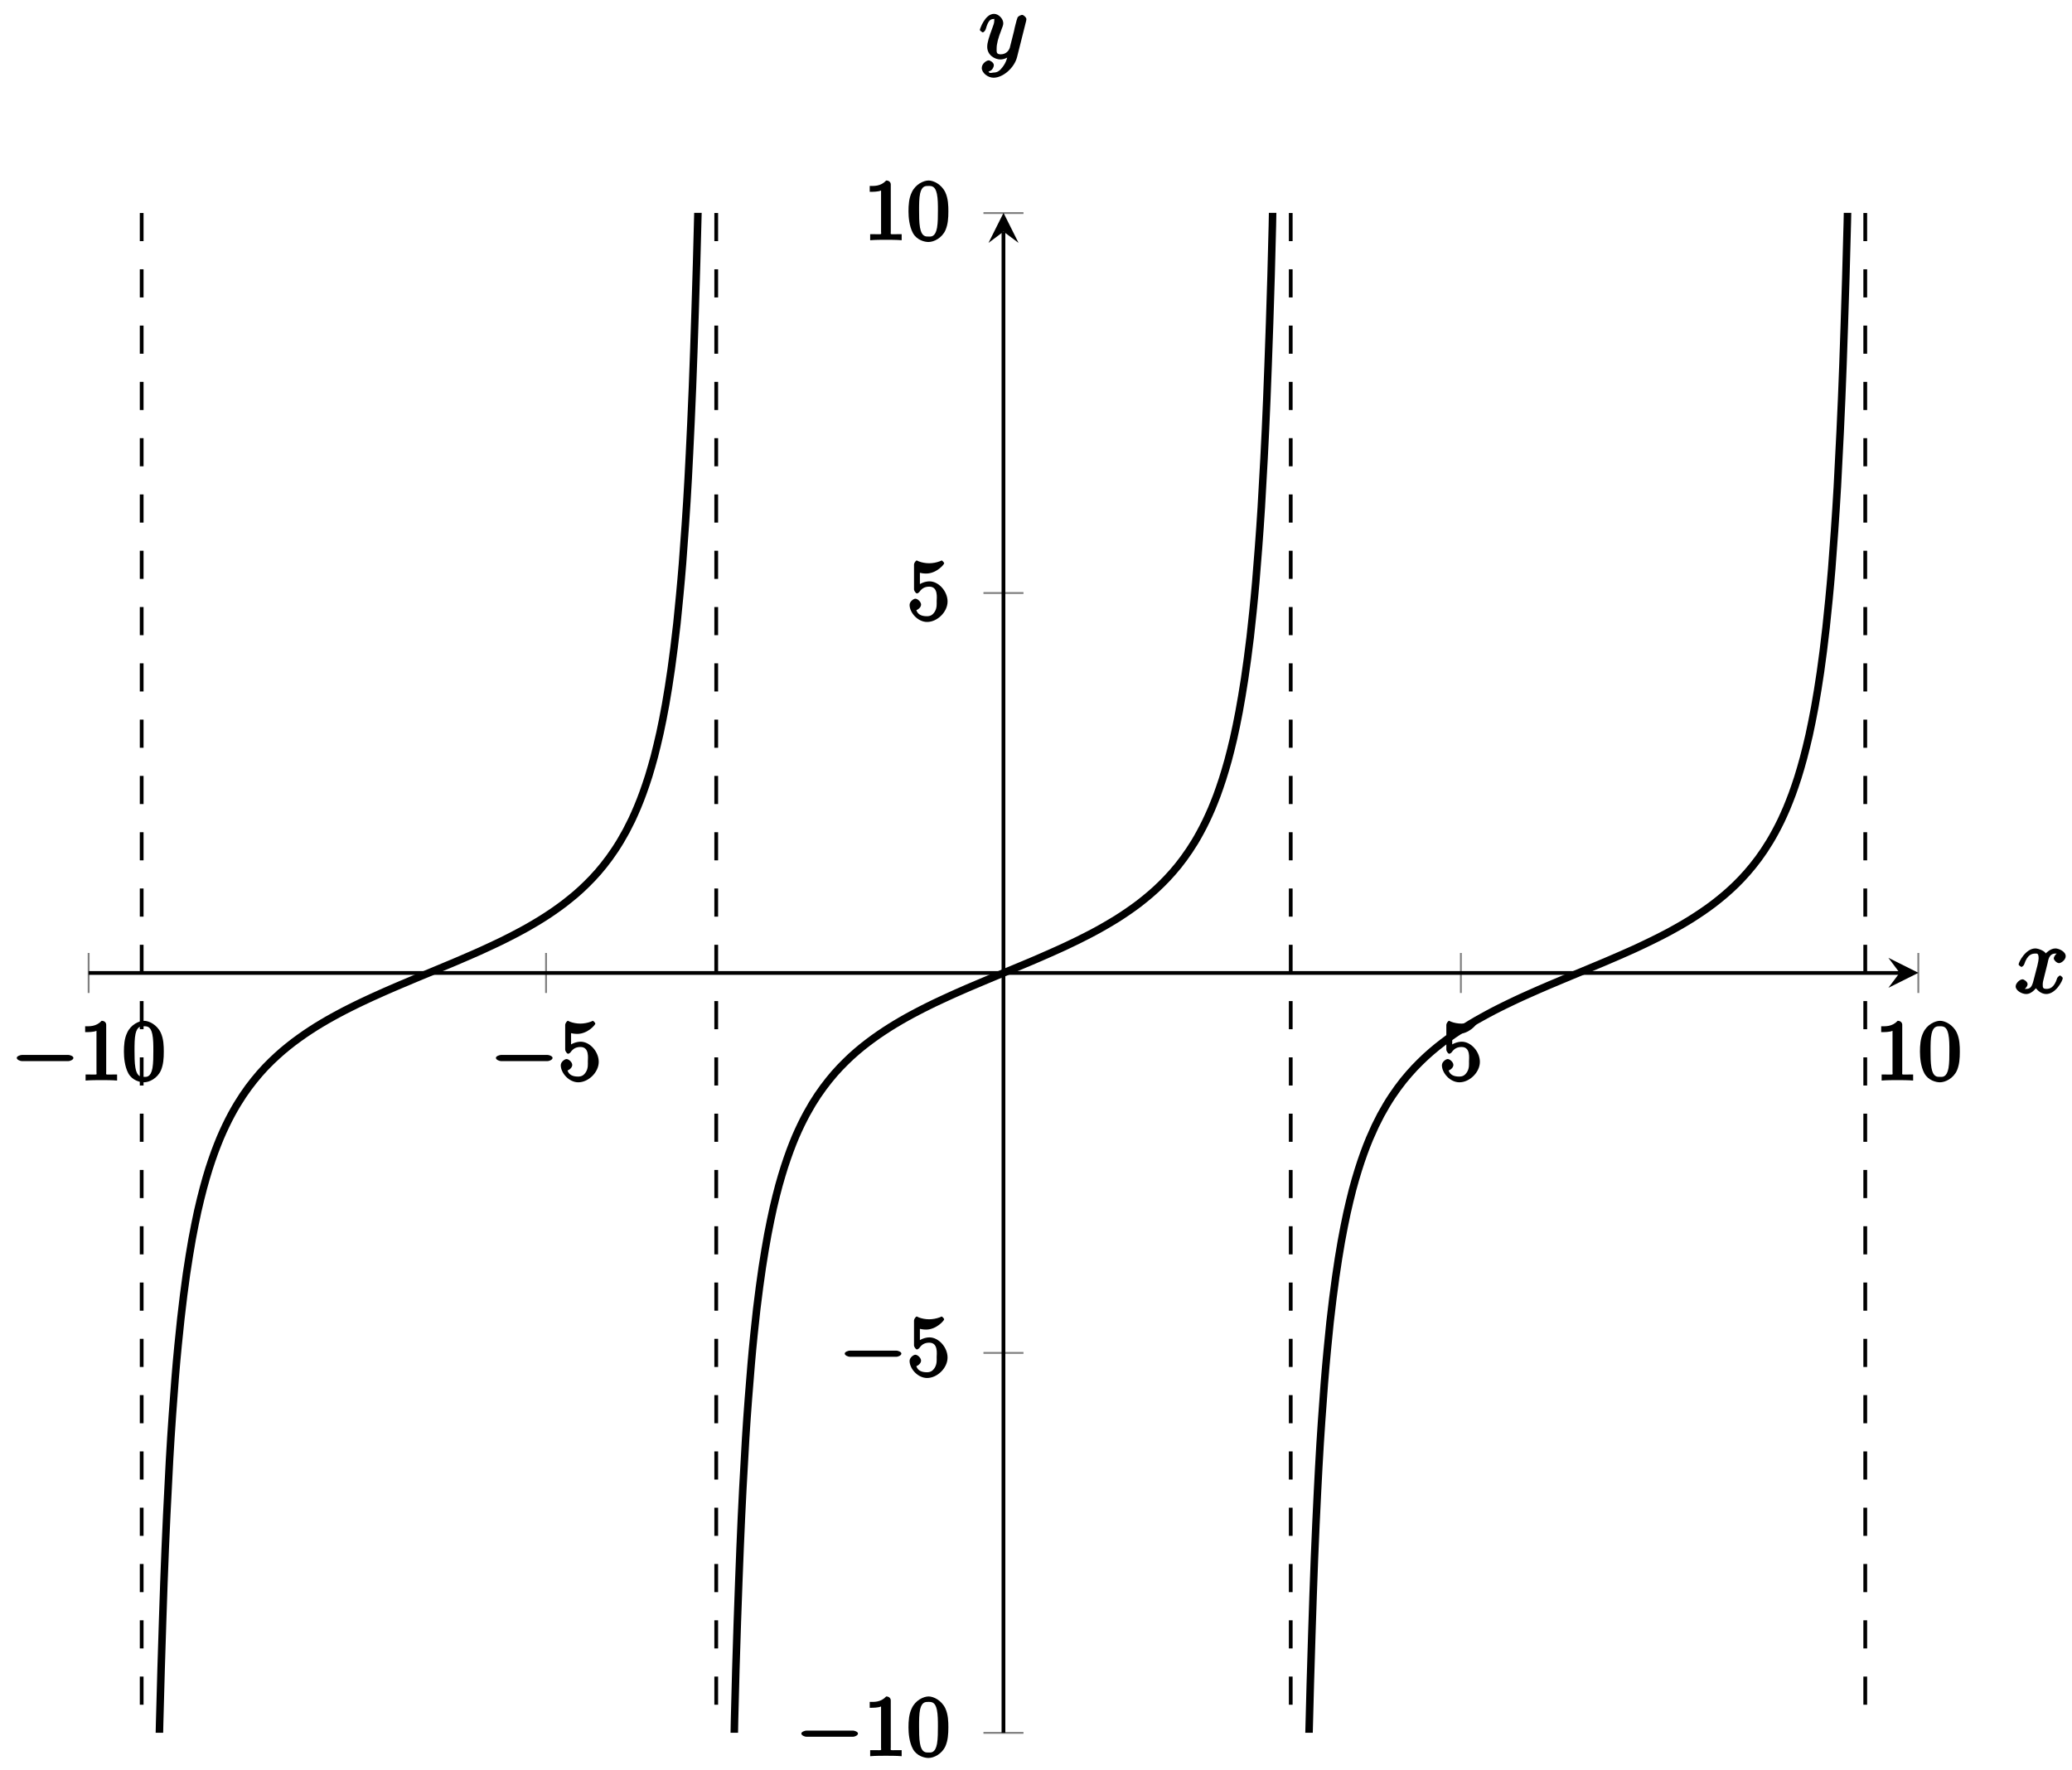 <?xml version="1.0" encoding="UTF-8"?>
<svg xmlns="http://www.w3.org/2000/svg" xmlns:xlink="http://www.w3.org/1999/xlink" width="220pt" height="188pt" viewBox="0 0 220 188" version="1.1">
<defs>
<g>
<symbol overflow="visible" id="glyph0-0">
<path style="stroke:none;" d=""/>
</symbol>
<symbol overflow="visible" id="glyph0-1">
<path style="stroke:none;" d="M 6.047 -2.047 C 6.219 -2.047 6.578 -2.188 6.578 -2.391 C 6.578 -2.578 6.203 -2.703 6.047 -2.703 L 1.109 -2.703 C 0.953 -2.703 0.562 -2.578 0.562 -2.391 C 0.562 -2.188 0.938 -2.047 1.109 -2.047 Z M 6.047 -2.047 "/>
</symbol>
<symbol overflow="visible" id="glyph1-0">
<path style="stroke:none;" d=""/>
</symbol>
<symbol overflow="visible" id="glyph1-1">
<path style="stroke:none;" d="M 2.891 -5.906 C 2.891 -6.125 2.719 -6.328 2.406 -6.328 C 1.812 -5.688 1.109 -5.75 0.656 -5.75 L 0.656 -5.125 C 1 -5.125 1.547 -5.125 1.859 -5.266 L 1.859 -0.891 C 1.859 -0.562 2.016 -0.625 1.172 -0.625 L 0.703 -0.625 L 0.703 0.016 C 1.203 -0.031 2.016 -0.031 2.375 -0.031 C 2.75 -0.031 3.547 -0.031 4.047 0.016 L 4.047 -0.625 L 3.594 -0.625 C 2.75 -0.625 2.891 -0.562 2.891 -0.891 Z M 2.891 -5.906 "/>
</symbol>
<symbol overflow="visible" id="glyph1-2">
<path style="stroke:none;" d="M 4.406 -3.047 C 4.406 -3.641 4.391 -4.406 4.078 -5.078 C 3.672 -5.922 2.828 -6.328 2.312 -6.328 C 1.766 -6.328 0.906 -5.922 0.516 -5.062 C 0.219 -4.453 0.172 -3.719 0.172 -3.047 C 0.172 -2.453 0.25 -1.469 0.641 -0.75 C 1.062 0.016 1.891 0.203 2.297 0.203 C 2.875 0.203 3.719 -0.219 4.094 -1.047 C 4.359 -1.656 4.406 -2.328 4.406 -3.047 Z M 2.312 -0.375 C 2.031 -0.375 1.562 -0.328 1.391 -1.344 C 1.297 -1.859 1.297 -2.641 1.297 -3.141 C 1.297 -3.766 1.297 -4.469 1.406 -4.953 C 1.594 -5.766 1.984 -5.75 2.297 -5.75 C 2.641 -5.75 3.016 -5.734 3.188 -4.906 C 3.297 -4.406 3.297 -3.719 3.297 -3.141 C 3.297 -2.594 3.297 -1.844 3.203 -1.312 C 3.016 -0.281 2.531 -0.375 2.312 -0.375 Z M 2.312 -0.375 "/>
</symbol>
<symbol overflow="visible" id="glyph1-3">
<path style="stroke:none;" d="M 0.75 -3.266 C 0.75 -3.109 0.938 -2.828 1.062 -2.828 C 1.125 -2.828 1.281 -2.922 1.328 -3 C 1.594 -3.375 1.906 -3.547 2.375 -3.547 C 3.344 -3.547 3.156 -2.328 3.156 -2.016 C 3.156 -1.734 3.203 -1.297 2.953 -0.891 C 2.719 -0.516 2.469 -0.406 2.109 -0.406 C 1.594 -0.406 1.156 -0.562 1 -1.047 C 0.781 -1.047 0.828 -1.031 0.891 -1.031 C 1.078 -1.031 1.5 -1.312 1.5 -1.641 C 1.5 -1.922 1.141 -2.266 0.891 -2.266 C 0.703 -2.266 0.281 -1.969 0.281 -1.609 C 0.281 -0.797 1.141 0.203 2.141 0.203 C 3.219 0.203 4.312 -0.859 4.312 -1.969 C 4.312 -3.047 3.375 -4.109 2.391 -4.109 C 1.969 -4.109 1.406 -3.922 1.078 -3.594 L 1.375 -3.469 L 1.375 -5.016 C 1.484 -4.984 1.766 -4.938 2.031 -4.938 C 3.141 -4.938 3.953 -5.906 3.953 -6.031 C 3.953 -6.109 3.734 -6.328 3.688 -6.328 C 3.672 -6.328 3.531 -6.266 3.469 -6.234 C 3.141 -6.109 2.734 -6.031 2.359 -6.031 C 1.969 -6.031 1.562 -6.109 1.25 -6.234 C 1.188 -6.266 1.047 -6.328 1.047 -6.328 C 0.938 -6.328 0.75 -6.047 0.75 -5.906 Z M 0.75 -3.266 "/>
</symbol>
<symbol overflow="visible" id="glyph2-0">
<path style="stroke:none;" d=""/>
</symbol>
<symbol overflow="visible" id="glyph2-1">
<path style="stroke:none;" d="M 3.5 -3.172 C 3.562 -3.422 3.625 -4.188 4.312 -4.188 C 4.359 -4.188 4.469 -4.234 4.688 -4.109 L 4.812 -4.391 C 4.531 -4.344 4.156 -3.922 4.156 -3.672 C 4.156 -3.516 4.453 -3.172 4.719 -3.172 C 4.938 -3.172 5.422 -3.516 5.422 -3.906 C 5.422 -4.422 4.672 -4.734 4.328 -4.734 C 3.75 -4.734 3.266 -4.156 3.297 -4.203 C 3.203 -4.469 2.5 -4.734 2.203 -4.734 C 1.172 -4.734 0.422 -3.281 0.422 -3.031 C 0.422 -2.938 0.703 -2.766 0.719 -2.766 C 0.797 -2.766 1 -2.953 1.016 -3.047 C 1.359 -4.094 1.844 -4.188 2.188 -4.188 C 2.375 -4.188 2.547 -4.25 2.547 -3.672 C 2.547 -3.375 2.375 -2.703 2 -1.312 C 1.844 -0.688 1.672 -0.438 1.234 -0.438 C 1.172 -0.438 1.062 -0.391 0.859 -0.516 L 0.734 -0.234 C 0.984 -0.297 1.375 -0.656 1.375 -0.938 C 1.375 -1.203 0.984 -1.453 0.844 -1.453 C 0.531 -1.453 0.109 -1.031 0.109 -0.703 C 0.109 -0.25 0.781 0.109 1.219 0.109 C 1.891 0.109 2.359 -0.641 2.391 -0.703 L 2.094 -0.812 C 2.219 -0.438 2.75 0.109 3.344 0.109 C 4.375 0.109 5.109 -1.328 5.109 -1.578 C 5.109 -1.688 4.859 -1.859 4.828 -1.859 C 4.734 -1.859 4.531 -1.641 4.516 -1.578 C 4.188 -0.516 3.688 -0.438 3.375 -0.438 C 2.984 -0.438 2.984 -0.594 2.984 -0.922 C 2.984 -1.141 3.047 -1.359 3.156 -1.797 Z M 3.5 -3.172 "/>
</symbol>
<symbol overflow="visible" id="glyph2-2">
<path style="stroke:none;" d="M 5.016 -3.953 C 5.047 -4.094 5.047 -4.109 5.047 -4.188 C 5.047 -4.359 4.75 -4.625 4.594 -4.625 C 4.5 -4.625 4.203 -4.516 4.109 -4.344 C 4.047 -4.203 3.969 -3.891 3.922 -3.703 C 3.859 -3.453 3.781 -3.188 3.734 -2.906 L 3.281 -1.109 C 3.234 -0.969 2.984 -0.438 2.328 -0.438 C 1.828 -0.438 1.891 -0.703 1.891 -1.078 C 1.891 -1.531 2.047 -2.156 2.391 -3.031 C 2.547 -3.438 2.594 -3.547 2.594 -3.75 C 2.594 -4.203 2.109 -4.734 1.609 -4.734 C 0.656 -4.734 0.109 -3.125 0.109 -3.031 C 0.109 -2.938 0.391 -2.766 0.406 -2.766 C 0.516 -2.766 0.688 -2.953 0.734 -3.109 C 1 -4.047 1.234 -4.188 1.578 -4.188 C 1.656 -4.188 1.641 -4.344 1.641 -4.031 C 1.641 -3.781 1.547 -3.516 1.469 -3.328 C 1.078 -2.266 0.891 -1.703 0.891 -1.234 C 0.891 -0.344 1.703 0.109 2.297 0.109 C 2.688 0.109 3.141 -0.109 3.422 -0.391 L 3.125 -0.5 C 2.984 0.016 2.922 0.391 2.516 0.922 C 2.266 1.25 2.016 1.5 1.562 1.5 C 1.422 1.5 1.141 1.641 1.031 1.406 C 0.953 1.406 1.203 1.359 1.344 1.234 C 1.453 1.141 1.594 0.906 1.594 0.719 C 1.594 0.406 1.156 0.203 1.062 0.203 C 0.828 0.203 0.312 0.531 0.312 1.016 C 0.312 1.516 0.938 2.047 1.562 2.047 C 2.578 2.047 3.781 0.984 4.062 -0.156 Z M 5.016 -3.953 "/>
</symbol>
</g>
<clipPath id="clip1">
  <path d="M 9.41 22.605 L 87 22.605 L 87 184.012 L 9.41 184.012 Z M 9.41 22.605 "/>
</clipPath>
<clipPath id="clip2">
  <path d="M 66 22.605 L 147 22.605 L 147 184.012 L 66 184.012 Z M 66 22.605 "/>
</clipPath>
<clipPath id="clip3">
  <path d="M 126 22.605 L 203.695 22.605 L 203.695 184.012 L 126 184.012 Z M 126 22.605 "/>
</clipPath>
</defs>
<g id="surface1">
<path style="fill:none;stroke-width:0.199;stroke-linecap:butt;stroke-linejoin:miter;stroke:rgb(50%,50%,50%);stroke-opacity:1;stroke-miterlimit:10;" d="M 0 266.992 L 0 271.242 M 48.568 266.992 L 48.568 271.242 M 145.703 266.992 L 145.703 271.242 M 194.274 266.992 L 194.274 271.242 " transform="matrix(1,0,0,-1,9.41,372.442)"/>
<path style="fill:none;stroke-width:0.199;stroke-linecap:butt;stroke-linejoin:miter;stroke:rgb(50%,50%,50%);stroke-opacity:1;stroke-miterlimit:10;" d="M 95.01 188.419 L 99.26 188.419 M 95.01 228.768 L 99.26 228.768 M 95.01 309.466 L 99.26 309.466 M 95.01 349.815 L 99.26 349.815 " transform="matrix(1,0,0,-1,9.41,372.442)"/>
<path style="fill:none;stroke-width:0.399;stroke-linecap:butt;stroke-linejoin:miter;stroke:rgb(0%,0%,0%);stroke-opacity:1;stroke-miterlimit:10;" d="M 0 269.117 L 192.278 269.117 " transform="matrix(1,0,0,-1,9.41,372.442)"/>
<path style=" stroke:none;fill-rule:nonzero;fill:rgb(0%,0%,0%);fill-opacity:1;" d="M 203.695 103.309 L 200.504 101.715 L 201.699 103.309 L 200.504 104.902 "/>
<path style="fill:none;stroke-width:0.399;stroke-linecap:butt;stroke-linejoin:miter;stroke:rgb(0%,0%,0%);stroke-opacity:1;stroke-miterlimit:10;" d="M 97.135 188.419 L 97.135 347.823 " transform="matrix(1,0,0,-1,9.41,372.442)"/>
<path style=" stroke:none;fill-rule:nonzero;fill:rgb(0%,0%,0%);fill-opacity:1;" d="M 106.551 22.605 L 104.957 25.793 L 106.551 24.598 L 108.145 25.793 "/>
<g style="fill:rgb(0%,0%,0%);fill-opacity:1;">
  <use xlink:href="#glyph0-1" x="1.217" y="114.734"/>
</g>
<g style="fill:rgb(0%,0%,0%);fill-opacity:1;">
  <use xlink:href="#glyph1-1" x="8.385" y="114.734"/>
  <use xlink:href="#glyph1-2" x="12.985" y="114.734"/>
</g>
<g style="fill:rgb(0%,0%,0%);fill-opacity:1;">
  <use xlink:href="#glyph0-1" x="52.092" y="114.734"/>
</g>
<g style="fill:rgb(0%,0%,0%);fill-opacity:1;">
  <use xlink:href="#glyph1-3" x="59.26" y="114.734"/>
</g>
<g style="fill:rgb(0%,0%,0%);fill-opacity:1;">
  <use xlink:href="#glyph1-3" x="152.818" y="114.734"/>
</g>
<g style="fill:rgb(0%,0%,0%);fill-opacity:1;">
  <use xlink:href="#glyph1-1" x="199.085" y="114.734"/>
  <use xlink:href="#glyph1-2" x="203.685" y="114.734"/>
</g>
<g style="fill:rgb(0%,0%,0%);fill-opacity:1;">
  <use xlink:href="#glyph0-1" x="84.521" y="186.486"/>
</g>
<g style="fill:rgb(0%,0%,0%);fill-opacity:1;">
  <use xlink:href="#glyph1-1" x="91.689" y="186.486"/>
  <use xlink:href="#glyph1-2" x="96.289" y="186.486"/>
</g>
<g style="fill:rgb(0%,0%,0%);fill-opacity:1;">
  <use xlink:href="#glyph0-1" x="89.129" y="146.135"/>
</g>
<g style="fill:rgb(0%,0%,0%);fill-opacity:1;">
  <use xlink:href="#glyph1-3" x="96.297" y="146.135"/>
</g>
<g style="fill:rgb(0%,0%,0%);fill-opacity:1;">
  <use xlink:href="#glyph1-3" x="96.298" y="65.847"/>
</g>
<g style="fill:rgb(0%,0%,0%);fill-opacity:1;">
  <use xlink:href="#glyph1-1" x="91.69" y="25.496"/>
  <use xlink:href="#glyph1-2" x="96.29" y="25.496"/>
</g>
<g clip-path="url(#clip1)" clip-rule="nonzero">
<path style="fill:none;stroke-width:0.797;stroke-linecap:butt;stroke-linejoin:miter;stroke:rgb(0%,0%,0%);stroke-opacity:1;stroke-miterlimit:10;" d="M 6.801 140.539 C 6.801 140.539 7.231 174.115 7.398 182.981 C 7.563 191.844 7.832 199.648 7.996 204.433 C 8.164 209.214 8.43 214.433 8.594 217.452 C 8.762 220.467 9.027 224.104 9.195 226.182 C 9.359 228.26 9.625 230.9 9.793 232.424 C 9.957 233.947 10.223 235.99 10.39 237.158 C 10.558 238.33 10.824 239.923 10.988 240.849 C 11.156 241.775 11.422 243.079 11.586 243.833 C 11.754 244.587 12.019 245.657 12.187 246.282 C 12.351 246.907 12.617 247.813 12.785 248.345 C 12.949 248.872 13.218 249.641 13.383 250.098 C 13.55 250.552 13.816 251.223 13.98 251.618 C 14.148 252.016 14.414 252.598 14.582 252.946 C 14.746 253.294 15.011 253.813 15.179 254.122 C 15.343 254.43 15.613 254.891 15.777 255.168 C 15.945 255.446 16.21 255.864 16.375 256.11 C 16.542 256.36 16.808 256.739 16.972 256.961 C 17.14 257.188 17.406 257.532 17.574 257.739 C 17.738 257.946 18.003 258.262 18.171 258.453 C 18.335 258.641 18.605 258.934 18.769 259.11 C 18.937 259.281 19.202 259.551 19.367 259.715 C 19.534 259.879 19.8 260.129 19.968 260.281 C 20.132 260.434 20.398 260.668 20.566 260.813 C 20.73 260.953 20.999 261.172 21.163 261.305 C 21.331 261.442 21.597 261.649 21.761 261.774 C 21.929 261.902 22.194 262.098 22.362 262.215 C 22.526 262.336 22.792 262.523 22.96 262.637 C 23.124 262.75 23.39 262.926 23.558 263.035 C 23.726 263.145 23.991 263.312 24.155 263.418 C 24.323 263.52 24.589 263.684 24.753 263.781 C 24.921 263.879 25.186 264.035 25.354 264.133 C 25.518 264.226 25.784 264.375 25.952 264.469 C 26.116 264.559 26.386 264.707 26.55 264.793 C 26.718 264.883 26.983 265.023 27.147 265.109 C 27.315 265.195 27.581 265.332 27.749 265.414 C 27.913 265.496 28.178 265.629 28.346 265.711 C 28.511 265.793 28.776 265.922 28.944 266 C 29.112 266.078 29.378 266.207 29.542 266.281 C 29.71 266.359 29.975 266.484 30.139 266.558 C 30.307 266.637 30.573 266.754 30.741 266.828 C 30.905 266.906 31.17 267.023 31.338 267.097 C 31.503 267.168 31.772 267.285 31.936 267.359 C 32.104 267.429 32.37 267.547 32.534 267.617 C 32.702 267.687 32.967 267.8 33.135 267.875 C 33.299 267.945 33.565 268.058 33.733 268.125 C 33.897 268.195 34.166 268.308 34.33 268.379 C 34.498 268.449 34.764 268.558 34.928 268.629 C 35.096 268.699 35.362 268.808 35.53 268.879 C 35.694 268.945 35.959 269.058 36.127 269.125 C 36.291 269.195 36.557 269.304 36.725 269.375 C 36.889 269.445 37.158 269.554 37.322 269.625 C 37.49 269.691 37.756 269.804 37.92 269.875 C 38.088 269.945 38.354 270.054 38.522 270.125 C 38.686 270.195 38.951 270.308 39.119 270.378 C 39.283 270.449 39.553 270.562 39.717 270.636 C 39.885 270.707 40.15 270.82 40.314 270.894 C 40.482 270.964 40.748 271.082 40.916 271.156 C 41.08 271.23 41.346 271.347 41.514 271.421 C 41.678 271.499 41.943 271.617 42.111 271.695 C 42.279 271.769 42.545 271.894 42.709 271.972 C 42.877 272.05 43.142 272.175 43.306 272.253 C 43.474 272.335 43.74 272.464 43.908 272.542 C 44.072 272.624 44.338 272.757 44.506 272.843 C 44.67 272.925 44.939 273.062 45.103 273.148 C 45.271 273.234 45.537 273.374 45.701 273.464 C 45.869 273.55 46.134 273.699 46.302 273.788 C 46.466 273.882 46.732 274.031 46.9 274.128 C 47.064 274.222 47.334 274.378 47.498 274.48 C 47.666 274.577 47.931 274.741 48.095 274.843 C 48.263 274.949 48.529 275.116 48.693 275.226 C 48.861 275.335 49.126 275.515 49.294 275.628 C 49.458 275.741 49.724 275.929 49.892 276.05 C 50.056 276.167 50.326 276.366 50.49 276.491 C 50.658 276.62 50.923 276.827 51.087 276.964 C 51.255 277.097 51.521 277.319 51.689 277.46 C 51.853 277.605 52.118 277.839 52.286 277.991 C 52.45 278.144 52.72 278.398 52.884 278.562 C 53.052 278.726 53.318 278.995 53.482 279.171 C 53.65 279.347 53.915 279.644 54.083 279.831 C 54.247 280.022 54.513 280.343 54.681 280.55 C 54.845 280.757 55.11 281.104 55.278 281.331 C 55.442 281.557 55.712 281.94 55.876 282.19 C 56.044 282.44 56.31 282.862 56.474 283.139 C 56.642 283.417 56.907 283.882 57.075 284.194 C 57.239 284.507 57.505 285.03 57.673 285.378 C 57.837 285.729 58.106 286.323 58.27 286.721 C 58.438 287.12 58.704 287.795 58.868 288.256 C 59.036 288.713 59.302 289.498 59.47 290.034 C 59.634 290.569 59.899 291.483 60.067 292.115 C 60.231 292.752 60.497 293.846 60.665 294.607 C 60.833 295.373 61.098 296.685 61.262 297.627 C 61.43 298.568 61.696 300.205 61.86 301.396 C 62.028 302.587 62.294 304.654 62.462 306.212 C 62.626 307.771 62.891 310.501 63.059 312.63 C 63.223 314.763 63.493 318.446 63.657 321.563 C 63.825 324.676 64.09 330.109 64.254 335.074 C 64.422 340.038 64.688 347.944 64.856 357.35 C 65.02 366.759 65.286 378.126 65.454 402.882 C 65.618 427.639 66.051 535.784 66.051 535.784 " transform="matrix(1,0,0,-1,9.41,372.442)"/>
</g>
<g clip-path="url(#clip2)" clip-rule="nonzero">
<path style="fill:none;stroke-width:0.797;stroke-linecap:butt;stroke-linejoin:miter;stroke:rgb(0%,0%,0%);stroke-opacity:1;stroke-miterlimit:10;" d="M 67.996 155.698 C 67.996 155.698 68.422 182.532 68.582 189.801 C 68.746 197.07 69.008 203.941 69.172 208.085 C 69.336 212.234 69.598 216.979 69.762 219.69 C 69.926 222.397 70.188 225.701 70.352 227.608 C 70.512 229.514 70.774 232.014 70.938 233.435 C 71.102 234.857 71.363 236.755 71.527 237.857 C 71.692 238.958 71.953 240.49 72.117 241.368 C 72.281 242.247 72.543 243.486 72.703 244.204 C 72.867 244.927 73.129 245.962 73.293 246.563 C 73.457 247.165 73.719 248.032 73.883 248.544 C 74.047 249.056 74.309 249.809 74.473 250.251 C 74.633 250.692 74.894 251.341 75.058 251.727 C 75.223 252.11 75.484 252.684 75.648 253.02 C 75.812 253.36 76.074 253.868 76.238 254.169 C 76.402 254.473 76.664 254.926 76.824 255.196 C 76.988 255.465 77.25 255.875 77.414 256.122 C 77.578 256.364 77.84 256.735 78.004 256.957 C 78.168 257.18 78.429 257.52 78.593 257.723 C 78.754 257.926 79.015 258.239 79.179 258.426 C 79.343 258.614 79.605 258.899 79.769 259.074 C 79.933 259.246 80.195 259.512 80.359 259.672 C 80.523 259.836 80.785 260.082 80.945 260.235 C 81.109 260.383 81.371 260.617 81.535 260.758 C 81.699 260.899 81.96 261.117 82.124 261.25 C 82.289 261.383 82.55 261.586 82.714 261.711 C 82.874 261.836 83.136 262.031 83.3 262.148 C 83.464 262.27 83.726 262.453 83.89 262.566 C 84.054 262.68 84.316 262.855 84.48 262.961 C 84.644 263.07 84.906 263.238 85.066 263.34 C 85.23 263.441 85.491 263.605 85.656 263.703 C 85.82 263.801 86.081 263.957 86.245 264.051 C 86.409 264.144 86.671 264.293 86.835 264.387 C 86.995 264.476 87.257 264.621 87.421 264.707 C 87.585 264.797 87.847 264.933 88.011 265.019 C 88.175 265.105 88.437 265.242 88.601 265.324 C 88.765 265.406 89.026 265.535 89.187 265.617 C 89.351 265.699 89.612 265.824 89.776 265.906 C 89.94 265.984 90.202 266.109 90.366 266.183 C 90.53 266.262 90.792 266.383 90.956 266.457 C 91.116 266.535 91.378 266.652 91.542 266.726 C 91.706 266.801 91.968 266.918 92.132 266.992 C 92.296 267.062 92.557 267.179 92.721 267.25 C 92.886 267.32 93.147 267.437 93.307 267.508 C 93.471 267.578 93.733 267.687 93.897 267.758 C 94.061 267.828 94.323 267.941 94.487 268.008 C 94.651 268.078 94.913 268.187 95.077 268.258 C 95.237 268.324 95.499 268.437 95.663 268.504 C 95.827 268.574 96.088 268.679 96.253 268.75 C 96.417 268.816 96.678 268.925 96.842 268.996 C 97.006 269.062 97.268 269.172 97.428 269.238 C 97.592 269.304 97.854 269.414 98.018 269.484 C 98.182 269.55 98.444 269.66 98.608 269.73 C 98.772 269.796 99.034 269.906 99.198 269.976 C 99.358 270.043 99.62 270.156 99.784 270.222 C 99.948 270.293 100.209 270.402 100.373 270.472 C 100.537 270.543 100.799 270.656 100.963 270.726 C 101.127 270.796 101.389 270.91 101.549 270.984 C 101.713 271.054 101.975 271.167 102.139 271.242 C 102.303 271.316 102.565 271.433 102.729 271.507 C 102.893 271.578 103.154 271.699 103.319 271.773 C 103.479 271.851 103.74 271.972 103.904 272.046 C 104.068 272.124 104.33 272.249 104.494 272.328 C 104.658 272.406 104.92 272.535 105.084 272.613 C 105.248 272.695 105.51 272.828 105.67 272.91 C 105.834 272.992 106.096 273.128 106.26 273.21 C 106.424 273.296 106.685 273.437 106.85 273.523 C 107.014 273.613 107.275 273.757 107.439 273.847 C 107.6 273.937 107.861 274.089 108.025 274.183 C 108.189 274.277 108.451 274.433 108.615 274.531 C 108.779 274.628 109.041 274.788 109.205 274.89 C 109.369 274.995 109.631 275.163 109.791 275.269 C 109.955 275.378 110.217 275.554 110.381 275.667 C 110.545 275.777 110.806 275.964 110.97 276.081 C 111.134 276.198 111.396 276.394 111.56 276.519 C 111.72 276.644 111.982 276.851 112.146 276.984 C 112.31 277.116 112.572 277.335 112.736 277.476 C 112.9 277.616 113.162 277.847 113.326 277.999 C 113.49 278.148 113.751 278.398 113.912 278.558 C 114.076 278.718 114.337 278.983 114.501 279.159 C 114.665 279.331 114.927 279.62 115.091 279.808 C 115.255 279.995 115.517 280.304 115.681 280.507 C 115.841 280.71 116.103 281.05 116.267 281.272 C 116.431 281.495 116.693 281.866 116.857 282.112 C 117.021 282.354 117.283 282.764 117.447 283.034 C 117.611 283.303 117.872 283.76 118.032 284.061 C 118.197 284.362 118.458 284.87 118.622 285.21 C 118.786 285.546 119.048 286.12 119.212 286.503 C 119.376 286.889 119.638 287.542 119.802 287.979 C 119.962 288.42 120.224 289.17 120.388 289.682 C 120.552 290.194 120.814 291.065 120.978 291.666 C 121.142 292.268 121.403 293.303 121.567 294.022 C 121.731 294.744 121.993 295.978 122.153 296.861 C 122.317 297.74 122.579 299.271 122.743 300.369 C 122.907 301.466 123.169 303.361 123.333 304.779 C 123.497 306.201 123.759 308.696 123.923 310.603 C 124.083 312.509 124.345 315.813 124.509 318.516 C 124.673 321.219 124.934 325.926 125.098 330.082 C 125.263 334.242 125.524 341.218 125.688 348.475 C 125.852 355.733 126.274 382.38 126.274 382.38 " transform="matrix(1,0,0,-1,9.41,372.442)"/>
</g>
<g clip-path="url(#clip3)" clip-rule="nonzero">
<path style="fill:none;stroke-width:0.797;stroke-linecap:butt;stroke-linejoin:miter;stroke:rgb(0%,0%,0%);stroke-opacity:1;stroke-miterlimit:10;" d="M 128.219 0 C 128.219 0 128.653 110.22 128.817 135.301 C 128.985 160.385 129.251 171.381 129.419 180.79 C 129.583 190.2 129.848 198.148 130.016 203.125 C 130.18 208.101 130.446 213.542 130.614 216.655 C 130.778 219.772 131.047 223.456 131.211 225.584 C 131.379 227.717 131.645 230.455 131.809 232.014 C 131.977 233.576 132.243 235.634 132.411 236.826 C 132.575 238.017 132.84 239.654 133.008 240.595 C 133.172 241.54 133.442 242.853 133.606 243.618 C 133.774 244.38 134.039 245.478 134.203 246.11 C 134.371 246.747 134.637 247.661 134.805 248.196 C 134.969 248.731 135.235 249.513 135.403 249.973 C 135.567 250.434 135.832 251.11 136 251.509 C 136.168 251.907 136.434 252.501 136.598 252.852 C 136.766 253.204 137.031 253.727 137.195 254.036 C 137.363 254.348 137.629 254.813 137.797 255.094 C 137.961 255.372 138.227 255.79 138.395 256.043 C 138.559 256.293 138.828 256.672 138.992 256.899 C 139.16 257.125 139.426 257.473 139.59 257.684 C 139.758 257.891 140.023 258.207 140.191 258.399 C 140.355 258.59 140.621 258.883 140.789 259.059 C 140.953 259.235 141.222 259.508 141.387 259.668 C 141.554 259.832 141.82 260.086 141.984 260.238 C 142.152 260.391 142.418 260.629 142.582 260.77 C 142.75 260.914 143.015 261.137 143.183 261.27 C 143.347 261.402 143.613 261.613 143.781 261.738 C 143.945 261.867 144.214 262.063 144.379 262.184 C 144.547 262.305 144.812 262.492 144.976 262.605 C 145.144 262.719 145.41 262.895 145.578 263.004 C 145.742 263.113 146.007 263.285 146.175 263.387 C 146.339 263.492 146.609 263.652 146.773 263.754 C 146.941 263.852 147.207 264.008 147.371 264.105 C 147.539 264.199 147.804 264.351 147.972 264.441 C 148.136 264.535 148.402 264.68 148.57 264.769 C 148.734 264.859 148.999 265 149.167 265.086 C 149.335 265.172 149.601 265.308 149.765 265.39 C 149.933 265.476 150.199 265.605 150.363 265.687 C 150.531 265.769 150.796 265.898 150.964 265.976 C 151.128 266.058 151.394 266.183 151.562 266.262 C 151.726 266.34 151.995 266.461 152.159 266.539 C 152.327 266.613 152.593 266.734 152.757 266.808 C 152.925 266.883 153.191 267.004 153.358 267.074 C 153.523 267.148 153.788 267.265 153.956 267.34 C 154.12 267.41 154.386 267.527 154.554 267.597 C 154.722 267.668 154.987 267.781 155.151 267.855 C 155.319 267.925 155.585 268.039 155.749 268.105 C 155.917 268.175 156.183 268.289 156.35 268.359 C 156.515 268.429 156.78 268.539 156.948 268.609 C 157.112 268.679 157.382 268.789 157.546 268.859 C 157.714 268.925 157.979 269.039 158.143 269.105 C 158.311 269.175 158.577 269.285 158.745 269.355 C 158.909 269.425 159.175 269.535 159.342 269.605 C 159.507 269.675 159.776 269.785 159.94 269.855 C 160.108 269.925 160.374 270.035 160.538 270.105 C 160.706 270.175 160.971 270.289 161.139 270.359 C 161.303 270.429 161.569 270.543 161.737 270.617 C 161.901 270.687 162.167 270.8 162.335 270.875 C 162.499 270.945 162.768 271.062 162.932 271.136 C 163.1 271.21 163.366 271.328 163.53 271.402 C 163.698 271.476 163.963 271.597 164.131 271.671 C 164.295 271.749 164.561 271.871 164.729 271.949 C 164.893 272.027 165.162 272.152 165.327 272.234 C 165.494 272.312 165.76 272.441 165.924 272.523 C 166.092 272.601 166.358 272.734 166.526 272.82 C 166.69 272.902 166.955 273.038 167.123 273.124 C 167.287 273.21 167.553 273.351 167.721 273.437 C 167.889 273.527 168.154 273.671 168.319 273.765 C 168.486 273.855 168.752 274.003 168.916 274.101 C 169.084 274.195 169.35 274.351 169.518 274.452 C 169.682 274.55 169.947 274.714 170.115 274.816 C 170.279 274.921 170.549 275.089 170.713 275.198 C 170.881 275.304 171.146 275.484 171.311 275.597 C 171.478 275.71 171.744 275.898 171.912 276.015 C 172.076 276.136 172.342 276.331 172.51 276.456 C 172.674 276.585 172.943 276.792 173.107 276.925 C 173.275 277.058 173.541 277.28 173.705 277.421 C 173.873 277.562 174.138 277.8 174.303 277.948 C 174.47 278.101 174.736 278.355 174.904 278.515 C 175.068 278.679 175.334 278.948 175.502 279.124 C 175.666 279.3 175.935 279.589 176.099 279.78 C 176.267 279.968 176.533 280.284 176.697 280.491 C 176.865 280.698 177.13 281.042 177.298 281.268 C 177.463 281.495 177.728 281.87 177.896 282.12 C 178.06 282.37 178.33 282.788 178.494 283.061 C 178.662 283.339 178.927 283.8 179.091 284.108 C 179.259 284.417 179.525 284.936 179.693 285.284 C 179.857 285.631 180.122 286.213 180.29 286.612 C 180.455 287.006 180.72 287.678 180.888 288.131 C 181.052 288.584 181.322 289.358 181.486 289.885 C 181.654 290.416 181.919 291.323 182.083 291.947 C 182.251 292.572 182.517 293.643 182.685 294.397 C 182.849 295.15 183.115 296.451 183.282 297.377 C 183.447 298.303 183.716 299.9 183.88 301.068 C 184.048 302.24 184.314 304.275 184.478 305.798 C 184.646 307.322 184.911 309.974 185.079 312.052 C 185.243 314.13 185.509 317.755 185.677 320.766 C 185.841 323.782 186.107 328.984 186.274 333.765 C 186.442 338.542 186.708 346.311 186.872 355.202 C 187.04 364.088 187.47 397.832 187.47 397.832 " transform="matrix(1,0,0,-1,9.41,372.442)"/>
</g>
<g style="fill:rgb(0%,0%,0%);fill-opacity:1;">
  <use xlink:href="#glyph2-1" x="213.909" y="105.454"/>
</g>
<g style="fill:rgb(0%,0%,0%);fill-opacity:1;">
  <use xlink:href="#glyph2-2" x="103.93" y="6.206"/>
</g>
<path style="fill:none;stroke-width:0.399;stroke-linecap:butt;stroke-linejoin:miter;stroke:rgb(0%,0%,0%);stroke-opacity:1;stroke-dasharray:2.989,2.989;stroke-miterlimit:10;" d="M 5.633 161.395 L 5.633 -0.001 " transform="matrix(1,0,0,-1,9.41,184.014)"/>
<path style="fill:none;stroke-width:0.399;stroke-linecap:butt;stroke-linejoin:miter;stroke:rgb(0%,0%,0%);stroke-opacity:1;stroke-dasharray:2.989,2.989;stroke-miterlimit:10;" d="M 66.637 161.395 L 66.637 -0.001 " transform="matrix(1,0,0,-1,9.41,184.014)"/>
<path style="fill:none;stroke-width:0.399;stroke-linecap:butt;stroke-linejoin:miter;stroke:rgb(0%,0%,0%);stroke-opacity:1;stroke-dasharray:2.989,2.989;stroke-miterlimit:10;" d="M 127.637 161.395 L 127.637 -0.001 " transform="matrix(1,0,0,-1,9.41,184.014)"/>
<path style="fill:none;stroke-width:0.399;stroke-linecap:butt;stroke-linejoin:miter;stroke:rgb(0%,0%,0%);stroke-opacity:1;stroke-dasharray:2.989,2.989;stroke-miterlimit:10;" d="M 188.638 161.395 L 188.638 -0.001 " transform="matrix(1,0,0,-1,9.41,184.014)"/>
</g>
</svg>
